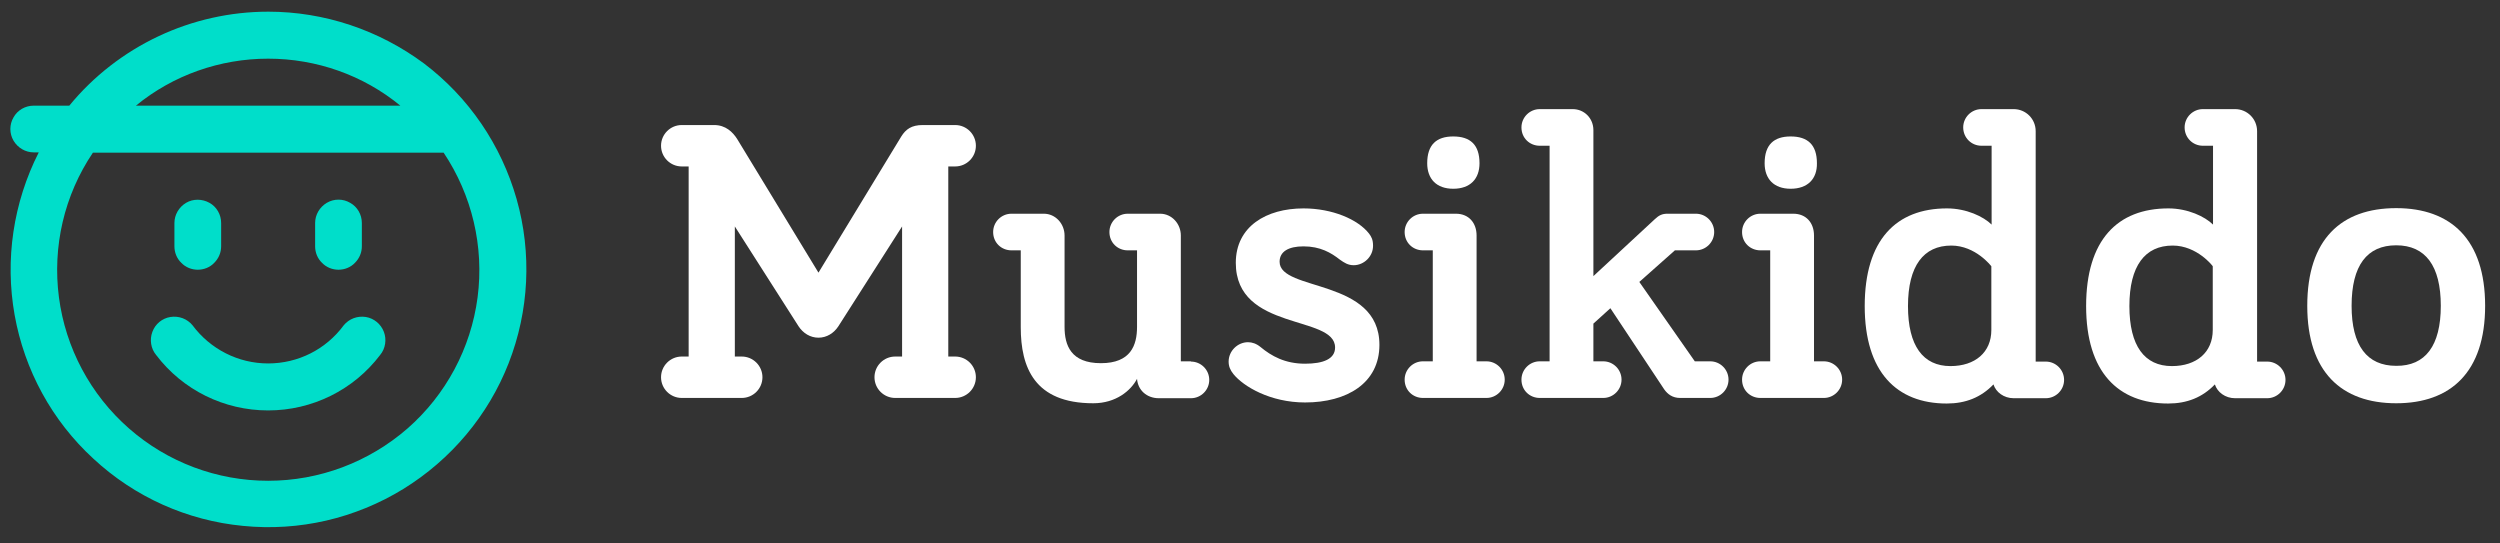 <?xml version="1.0" encoding="UTF-8"?>
<svg overflow="visible" baseProfile="tiny" version="1.2" viewBox="0 0 941.7 204.6" xml:space="preserve" xmlns="http://www.w3.org/2000/svg">

<rect x="0" y="0" width="941.7" height="204.6" fill="#333333" stroke="none"/>

<g fill="#FFFFFF">
	<path d="m308.3 127.2c-3.1 0-5.8-1.7-7.5-4.3l-24-37.6v49h2.6c4.3 0 7.8 3.5 7.8 7.8s-3.5 7.8-7.8 7.8h-22.6c-4.3 0-7.8-3.5-7.8-7.8s3.5-7.8 7.8-7.8h2.6v-71.6h-2.6c-4.3 0-7.8-3.5-7.8-7.8s3.5-7.8 7.8-7.8h12.2c4.3 0 7 2.6 8.7 5.3l30.6 50.3 31.2-51.3c1.7-2.7 3.8-4.3 8.1-4.3h12.2c4.3 0 7.8 3.5 7.8 7.8s-3.5 7.8-7.8 7.8h-2.6v71.6h2.6c4.3 0 7.8 3.5 7.8 7.8s-3.5 7.8-7.8 7.8h-22.6c-4.3 0-7.8-3.5-7.8-7.8s3.5-7.8 7.8-7.8h2.6v-49l-24 37.6c-1.7 2.6-4.4 4.3-7.5 4.3z"/>
	<path d="m448.6 136.2c3.8 0 6.9 3.1 6.9 6.9s-3.1 6.9-6.9 6.9h-12.1c-4.6 0-7.9-3.1-8.2-7.3-2.3 4.4-7.9 9.2-16.5 9.2-22.2 0-27.3-13.6-27.3-28.6v-29h-3.5c-3.8 0-6.9-2.9-6.9-6.9 0-3.8 3.1-6.9 6.9-6.9h12.2c4.4 0 7.8 3.8 7.8 8.2v34.4c0 7 2.4 13.7 13.7 13.7 11.2 0 13.6-6.7 13.6-13.7v-28.8h-3.5c-3.8 0-6.9-2.9-6.9-6.9 0-3.8 3.1-6.9 6.9-6.9h12.2c4.4 0 7.8 3.8 7.8 8.2v47.4h3.8z"/>
	<path d="m491 92.8c-5.7 0-9 2-9 5.8 0 11.3 37.6 6.1 37.6 31.3 0 14.4-12.2 21.7-28 21.7-13.1 0-23.2-6-27-10.7-1.2-1.5-1.8-2.9-1.8-4.7 0-4 3.4-7.3 7.3-7.3 1.5 0 3.1 0.5 4.7 1.8 4.1 3.4 9.2 6.3 16.8 6.3 6.9 0 11.3-1.8 11.3-6.1 0-12.4-37.4-6-37.4-31.9 0-13.7 11.5-20.5 25.5-20.5 10.8 0 20.5 4.1 24.7 9.5 0.9 1.2 1.5 2.3 1.5 4.6 0 4-3.4 7.3-7.3 7.3-2.1 0-3.5-0.9-5.2-2.1-3.3-2.6-7.4-5-13.7-5z"/>
	<path d="m536 149.9c-3.8 0-6.9-2.9-6.9-6.9 0-3.8 3.1-6.9 6.9-6.9h3.7v-41.8h-3.7c-3.8 0-6.9-2.9-6.9-6.9 0-3.8 3.1-6.9 6.9-6.9h12.4c4.9 0 7.8 3.5 7.8 8.2v47.4h3.7c3.8 0 6.9 3.1 6.9 6.9s-3.1 6.9-6.9 6.9h-23.9zm11.4-78.8c-6.3 0-9.8-3.7-9.8-9.6 0-7 3.5-10.1 9.8-10.1 6.4 0 9.9 3.1 9.9 10.1 0 5.9-3.5 9.6-9.9 9.6z"/>
	<path d="m580 149.9c-3.8 0-6.9-2.9-6.9-6.9 0-3.8 3.1-6.9 6.9-6.9h3.7v-81.2h-3.7c-3.8 0-6.9-2.9-6.9-6.9 0-3.8 3.1-6.9 6.9-6.9h12.4c4.4 0 7.8 3.5 7.8 7.9v55l23.2-21.5c1.5-1.4 2.7-2 4.7-2h10.7c3.8 0 6.9 3.1 6.9 6.9s-3.1 6.9-6.9 6.9h-7.9l-13.4 11.9 20.9 29.9h5.8c3.8 0 6.9 3.1 6.9 6.9s-3.1 6.9-6.9 6.9h-11.3c-2.9 0-4.7-1.4-6-3.2l-20.3-30.6-6.4 5.8v14.2h3.7c3.8 0 6.9 3.1 6.9 6.9s-3.1 6.9-6.9 6.9h-23.9z"/>
	<path d="m663.1 149.9c-3.8 0-6.9-2.9-6.9-6.9 0-3.8 3.1-6.9 6.9-6.9h3.7v-41.8h-3.7c-3.8 0-6.9-2.9-6.9-6.9 0-3.8 3.1-6.9 6.9-6.9h12.4c4.9 0 7.8 3.5 7.8 8.2v47.4h3.7c3.8 0 6.9 3.1 6.9 6.9s-3.1 6.9-6.9 6.9h-23.9zm11.4-78.8c-6.3 0-9.8-3.7-9.8-9.6 0-7 3.5-10.1 9.8-10.1 6.4 0 9.9 3.1 9.9 10.1 0.1 5.9-3.5 9.6-9.9 9.6z"/>
	<path d="m739.5 48c0-3.8 3.1-6.9 6.9-6.9h12.1c4.6 0 8.3 3.7 8.3 8.3v86.8h3.8c3.8 0 6.9 3.1 6.9 6.9s-3.1 6.9-6.9 6.9h-12.1c-3.7 0-6.7-2.3-7.6-5.2-4.7 4.9-10.5 7.2-17.6 7.2-18.8 0-30.9-11.8-30.9-36.7s11.8-36.8 31-36.8c7.3 0 13.8 3.1 16.8 6.1v-29.7h-3.8c-3.9 0-6.9-3.1-6.9-6.9zm-4.5 44.5c-10.4 0-16.3 7.6-16.3 22.8 0 15 5.7 22.6 16 22.6 9.3 0 15.4-5.2 15.4-13.6v-24s-5.9-7.8-15.1-7.8z"/>
	<path d="m822.9 48c0-3.8 3.1-6.9 6.9-6.9h12.1c4.6 0 8.3 3.7 8.3 8.3v86.8h3.8c3.8 0 6.9 3.1 6.9 6.9s-3.1 6.9-6.9 6.9h-12.1c-3.7 0-6.7-2.3-7.6-5.2-4.7 4.9-10.5 7.2-17.6 7.2-18.8 0-30.9-11.8-30.9-36.7s11.8-36.8 31-36.8c7.3 0 13.8 3.1 16.8 6.1v-29.7h-3.8c-3.9 0-6.9-3.1-6.9-6.9zm-4.5 44.5c-10.4 0-16.3 7.6-16.3 22.8 0 15 5.7 22.6 16 22.6 9.3 0 15.4-5.2 15.4-13.6v-24c0.1 0-5.9-7.8-15.1-7.8z"/>
	<path d="m902.6 151.9c-20.6 0-33.5-11.8-33.5-36.7 0-25.1 12.8-36.8 33.5-36.8 20.6 0 33.5 11.8 33.5 36.8 0 24.9-12.9 36.7-33.5 36.7zm16.8-36.7c0-15.1-5.8-22.8-16.8-22.8s-16.8 7.6-16.8 22.8c0 15 5.8 22.6 16.8 22.6 11 0.1 16.8-7.6 16.8-22.6z"/>
</g>
<g fill="#00DECA">
	<path d="m129.5 122.5c-6.7 9.1-17.2 14.4-28.5 14.4s-21.8-5.4-28.5-14.4c-2-2.4-5.1-3.6-8.3-3.1-3.1 0.5-5.7 2.6-6.8 5.6-1.1 2.9-0.6 6.3 1.4 8.7 10 13.2 25.6 20.9 42.2 20.9s32.2-7.7 42.2-20.9c2-2.4 2.5-5.8 1.4-8.7s-3.7-5.1-6.8-5.6c-3.2-0.5-6.3 0.7-8.3 3.1z"/>
	<path d="m74.5 101.6c2.3 0 4.6-0.9 6.2-2.6 1.7-1.7 2.6-3.9 2.6-6.2v-8.8c0-3.2-1.7-6.1-4.4-7.6s-6.1-1.6-8.8 0-4.4 4.5-4.4 7.6v8.8c0 2.3 0.9 4.6 2.6 6.2 1.6 1.7 3.9 2.6 6.2 2.6z"/>
	<path d="m127.5 101.6c2.3 0 4.6-0.9 6.2-2.6 1.7-1.7 2.6-3.9 2.6-6.2v-8.8c0-3.2-1.7-6.1-4.4-7.6-2.7-1.6-6.1-1.6-8.8 0s-4.4 4.5-4.4 7.6v8.8c0 2.3 0.9 4.6 2.6 6.2 1.6 1.7 3.9 2.6 6.2 2.6z"/>
	<path d="m101 4.4c-14.3 0-28.5 3.2-41.4 9.3s-24.4 15-33.5 26.1h-13.4c-3.2 0-6.1 1.7-7.6 4.4-1.6 2.7-1.6 6.1 0 8.8s4.5 4.4 7.6 4.4h1.9c-9.6 18.9-12.8 40.4-9.1 61.2s14.1 39.9 29.7 54.2c15.5 14.4 35.3 23.3 56.4 25.3 21.1 2.1 42.2-2.8 60.3-13.9 18-11.1 32-27.7 39.7-47.4s8.8-41.4 3-61.8-18-38.3-34.9-51.1c-17-12.6-37.5-19.5-58.7-19.5zm0 17.7c18.2 0 35.8 6.2 49.8 17.7h-99.6c14-11.5 31.7-17.7 49.8-17.7zm0 159c-19.3 0-37.9-7-52.4-19.7s-23.9-30.3-26.4-49.4 2-38.5 12.8-54.5h132.1c10.7 16 15.3 35.4 12.8 54.5s-11.9 36.7-26.4 49.4c-14.6 12.7-33.2 19.7-52.5 19.7z"/>
</g>
</svg>
